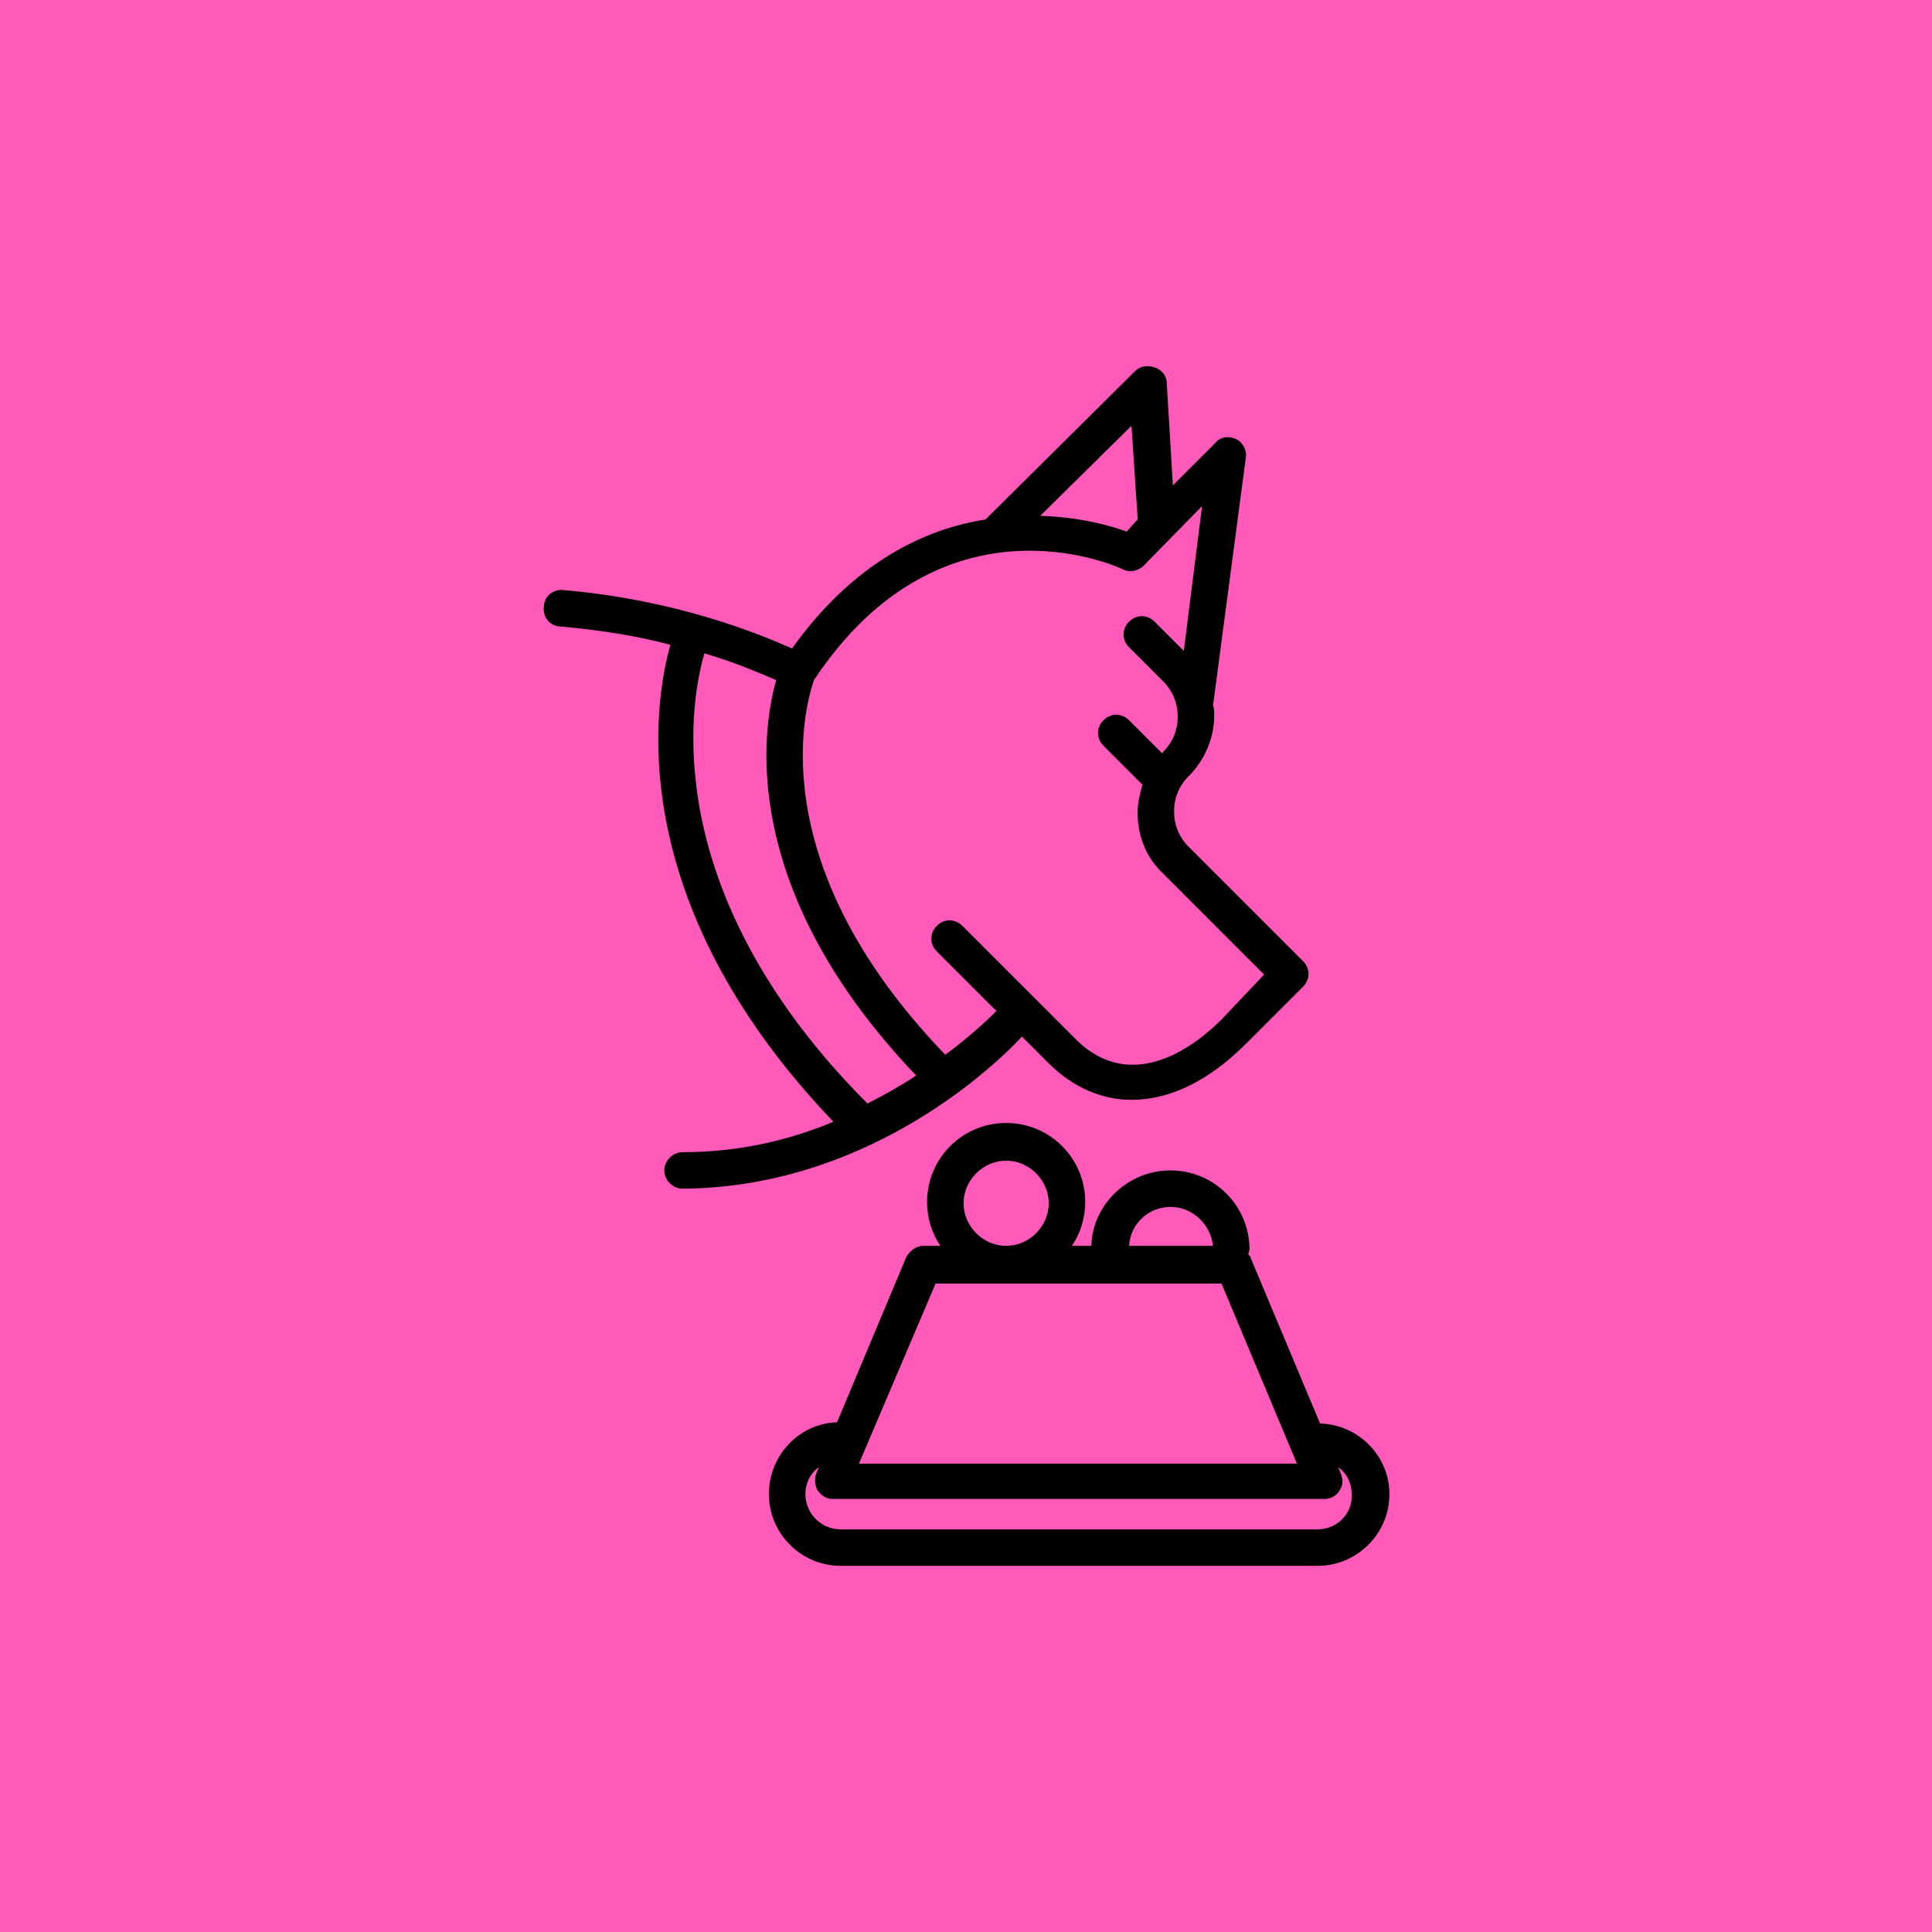 <?xml version="1.0" encoding="UTF-8"?>
<svg width="1200pt" height="1200pt" version="1.1" viewBox="0 0 1200 1200" xmlns="http://www.w3.org/2000/svg">
 <g>
  <rect width="1200" height="1200" fill="#ff59b9"/>
  <path d="m819.91 884.15-43.074-102.77c0-0.754-0.754-1.512-1.512-2.266 0-0.754 0.754-2.266 0.754-3.023 0-27.207-21.914-49.121-49.121-49.121-26.449 0-48.367 21.16-49.121 46.855h-12.09c5.289-7.559 8.312-17.383 8.312-27.207 0-27.207-21.914-49.121-49.121-49.121-27.207 0-49.121 21.914-49.121 49.121 0 9.824 3.023 19.648 8.312 27.207h-10.578c-4.535 0-8.312 3.023-10.578 6.801l-43.074 102.78c-23.426 0.754-42.32 20.402-42.32 44.586s19.648 44.586 44.586 44.586h296.24c24.184 0 44.586-19.648 44.586-44.586 0-23.43-18.895-43.078-43.078-43.836zm-194.97-163.23c14.359 0 26.449 12.09 26.449 26.449s-12.094 26.453-26.449 26.453c-14.359 0-26.449-12.09-26.449-26.449 0-14.359 12.09-26.453 26.449-26.453zm102.02 28.719c13.602 0 24.938 10.578 26.449 24.184h-52.145c0.758-13.602 12.094-24.184 25.695-24.184zm-145.85 47.609h177.59l46.855 111.85h-272.06zm237.29 152.66h-296.24c-12.09 0-21.914-9.824-21.914-21.914 0-6.801 3.023-12.848 8.312-16.625l-1.512 3.777c-1.512 3.777-0.754 7.559 0.754 10.578 2.266 3.023 5.289 5.289 9.07 5.289h306.06c3.777 0 7.559-2.266 9.07-5.289 2.266-3.023 2.266-6.801 0.754-10.578l-1.512-3.777c5.289 3.777 8.312 9.824 8.312 16.625 0.758 12.09-9.066 21.914-21.16 21.914z"/>
  <path d="m634.77 643.83 16.625 16.625c15.113 15.113 33.25 22.672 51.387 22.672 23.426 0 47.609-11.336 71.039-34.762l35.52-35.52c4.535-4.535 4.535-11.336 0-15.871l-71.039-71.039c-6.047-6.047-9.07-13.602-9.07-21.914s3.023-15.871 9.07-21.914c9.824-9.824 15.871-23.426 15.871-37.785 0-2.266 0-4.535-0.754-6.047l20.402-154.16c0.754-4.535-2.266-9.824-6.047-11.336-4.535-2.266-9.824-1.512-12.848 2.266l-26.449 26.449-3.777-63.48c0-4.535-3.023-8.312-7.559-9.824-4.535-1.512-9.07-0.754-12.09 2.266l-92.953 92.203c-38.543 6.047-82.371 27.207-120.16 80.105-20.402-9.07-71.793-30.23-142.07-36.273-6.047-0.754-12.09 3.777-12.09 10.578-0.754 6.047 3.777 12.09 10.578 12.09 25.695 2.266 48.367 6.047 68.016 11.336-9.824 34.762-30.984 157.95 101.27 296.24-27.207 11.336-58.191 18.895-93.707 18.895-6.047 0-11.336 5.289-11.336 11.336 0 6.047 5.289 11.336 11.336 11.336 111.09-0.754 188.93-71.035 210.84-94.465zm71.793-322.69v1.512l-6.801 7.559c-9.824-3.777-29.473-9.07-53.656-9.824l56.68-55.922zm-274.32 164.75c-4.535-38.543 1.512-67.258 5.289-80.105 20.402 6.047 35.52 12.848 44.586 16.625-9.07 31.738-23.426 129.98 86.906 245.61-9.07 6.047-19.648 12.09-30.23 17.383-77.836-77.84-101.26-151.14-106.55-199.51zm154.92 169.28c-117.89-122.43-85.398-221.42-81.617-232.76 79.352-119.4 187.42-71.039 191.95-68.77 4.535 2.266 9.824 0.754 12.848-2.266l36.273-37.031-11.336 89.93-18.137-18.137c-4.535-4.535-11.336-4.535-15.871 0-4.535 4.535-4.535 11.336 0 15.871l21.16 21.16c6.047 6.047 9.07 13.602 9.07 21.914s-3.023 15.871-9.07 21.914c0 0 0 0.754-0.754 0.754l-20.402-20.402c-4.535-4.535-11.336-4.535-15.871 0s-4.535 11.336 0 15.871l24.184 24.184c-1.512 5.289-3.023 11.336-3.023 17.383 0 14.359 5.289 27.961 15.871 37.785l62.723 62.723-26.453 27.961c-15.113 15.113-55.168 47.609-90.688 12.09l-70.281-70.281c-4.535-4.535-11.336-4.535-15.871 0-4.535 4.535-4.535 11.336 0 15.871l37.031 37.031c-6.047 6.043-16.625 15.867-31.738 27.203z"/>
 </g>
</svg>
